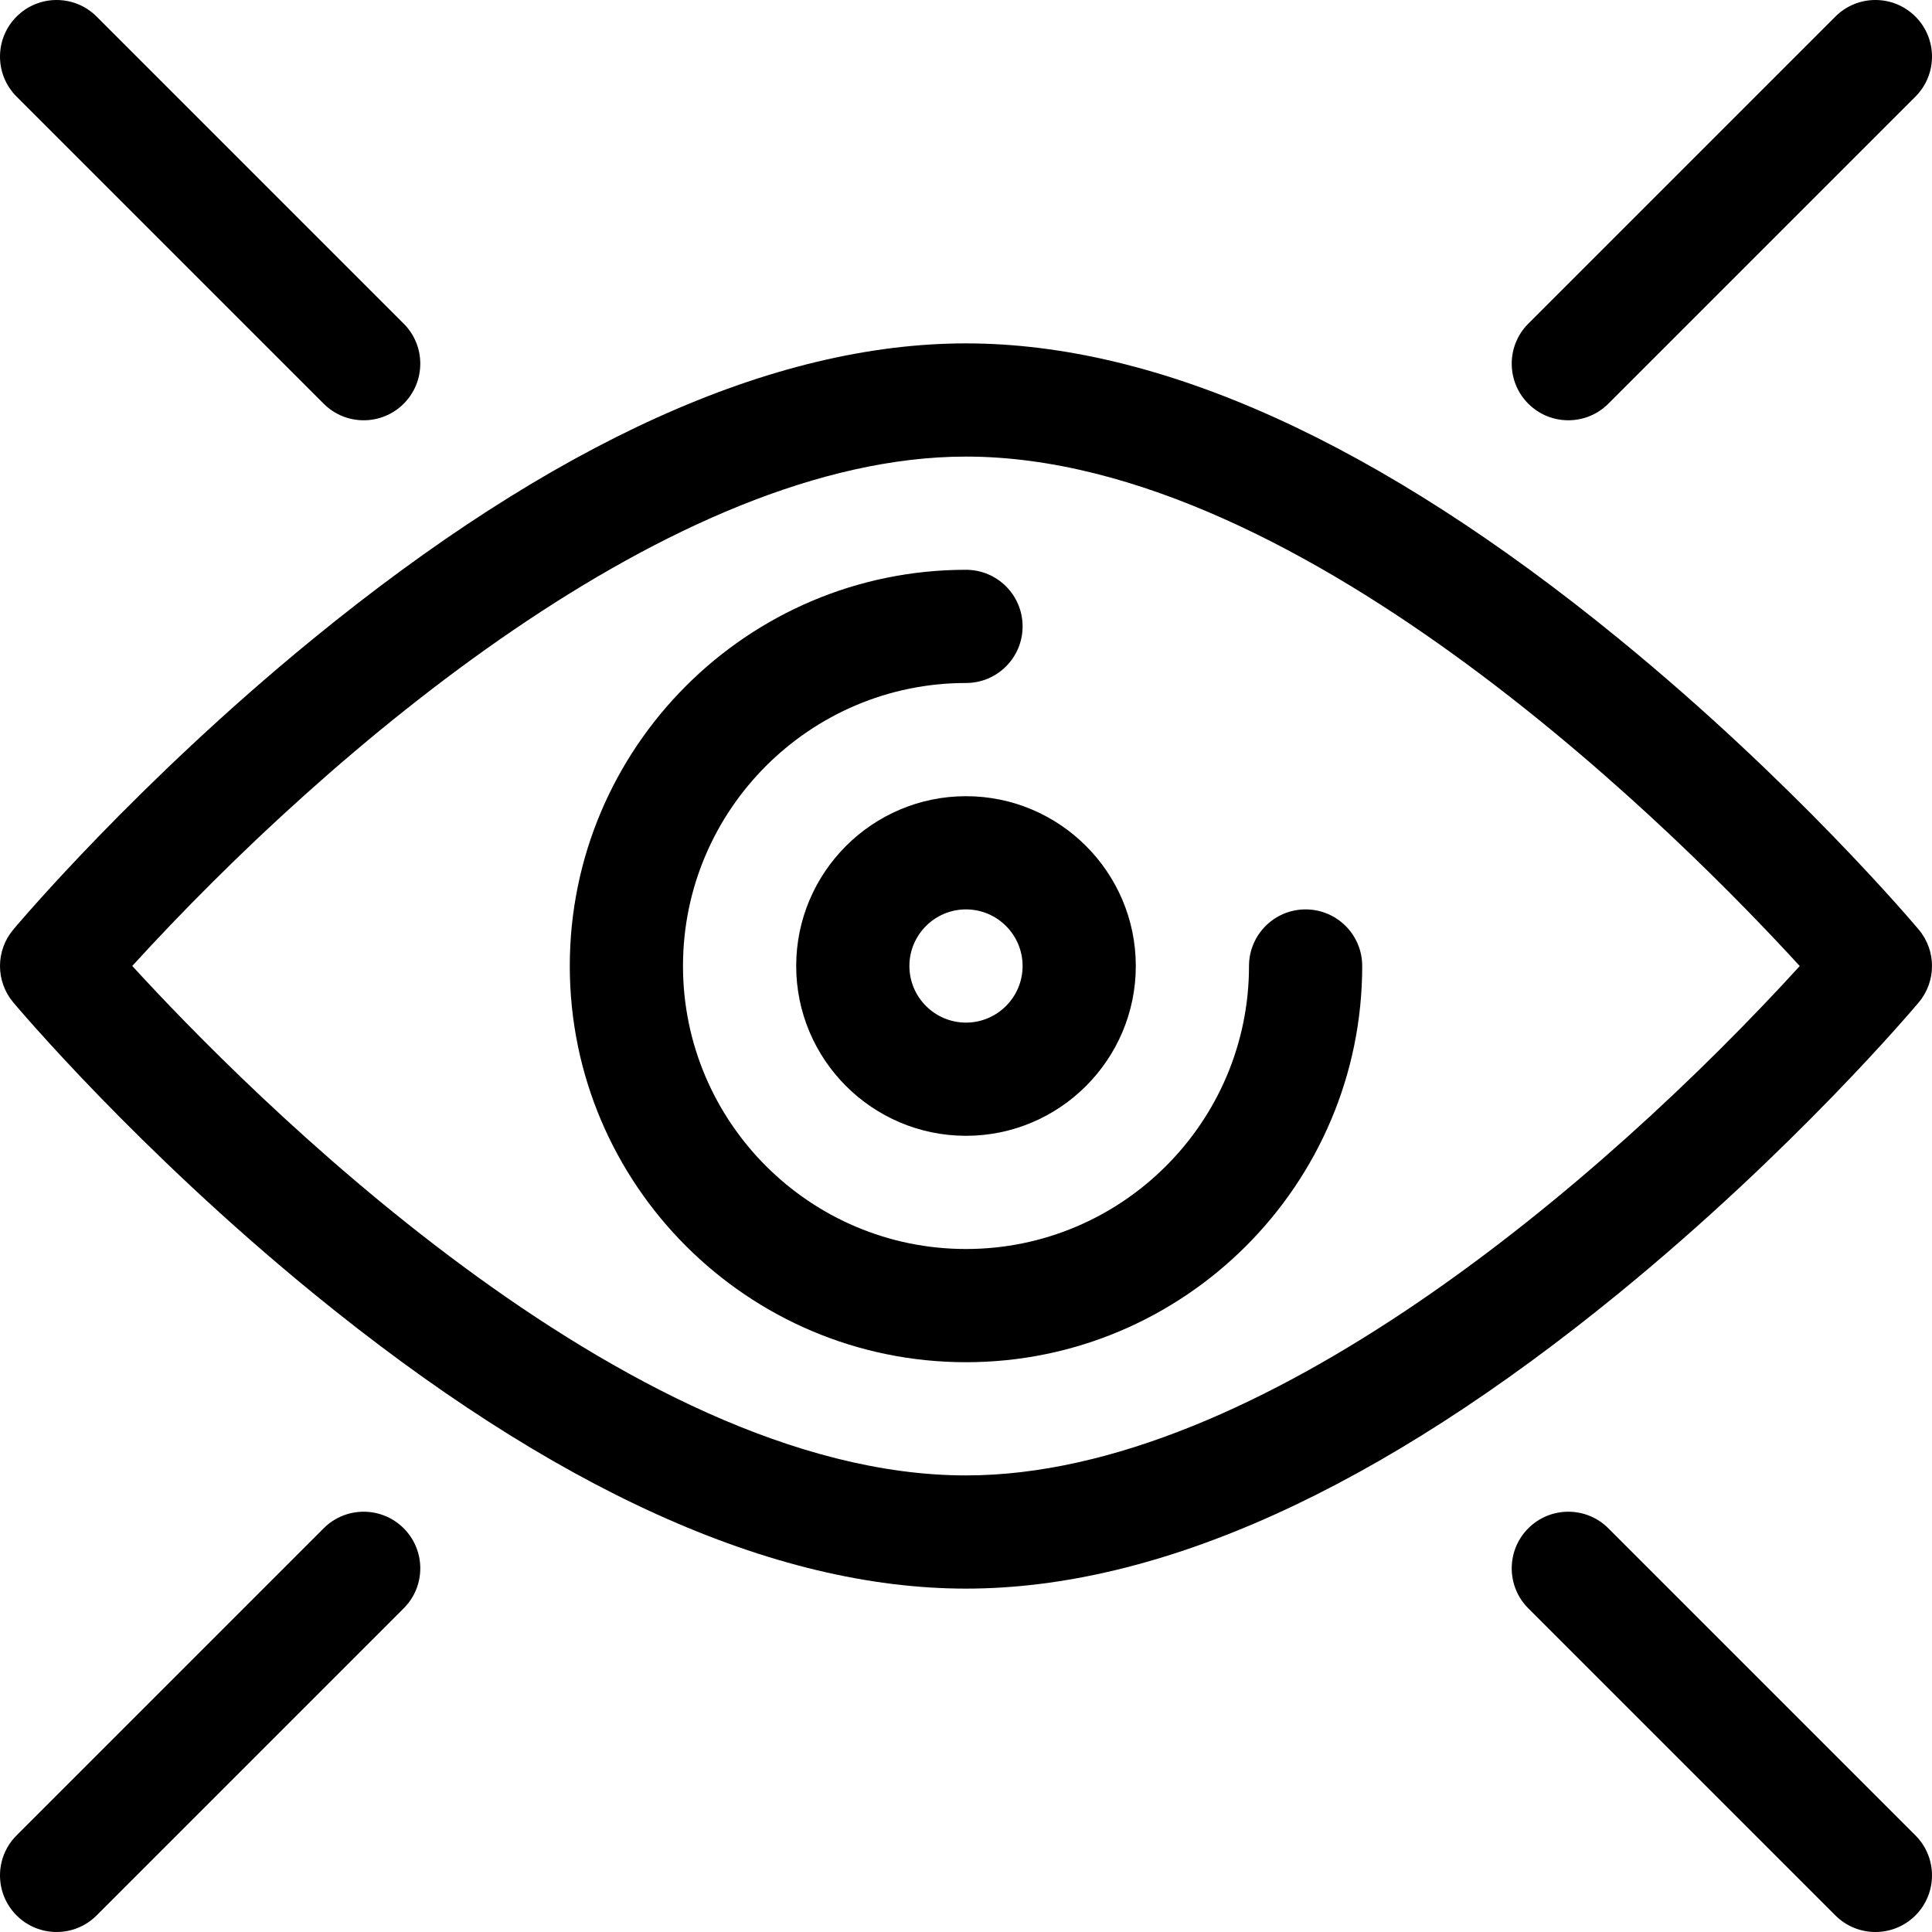 <?xml version="1.0" encoding="iso-8859-1"?>
<!-- Generator: Adobe Illustrator 19.0.0, SVG Export Plug-In . SVG Version: 6.00 Build 0)  -->
<svg version="1.1" id="Capa_1" xmlns="http://www.w3.org/2000/svg" xmlns:xlink="http://www.w3.org/1999/xlink" x="0px" y="0px"
	 viewBox="0 0 512 512.001" style="enable-background:new 0 0 512 512.001;" xml:space="preserve">
<g>
	<g>
		<path d="M508.487,246.354c-1.322-1.575-32.93-39.013-79.355-76.967C365.507,117.373,307.257,91,256,91
			c-51.257,0-109.507,26.373-173.131,78.387c-46.426,37.954-78.033,75.392-79.355,76.967c-4.685,5.578-4.685,13.715,0,19.293
			c1.322,1.575,32.93,39.013,79.355,76.967C146.493,394.627,204.743,421,256,421s109.507-26.373,173.131-78.387
			c46.426-37.953,78.033-75.391,79.356-76.966C513.172,260.069,513.172,251.932,508.487,246.354z M256,391
			c-90.296,0-191.35-102.659-220.951-135.014C87.553,198.455,178.445,121,256,121c90.296,0,191.348,102.657,220.951,135.014
			C424.448,313.546,333.555,391,256,391z"/>
	</g>
</g>
<g>
	<g>
		<path d="M346,241c-8.284,0-15,6.716-15,15c0,41.355-33.645,75-75,75c-41.355,0-75-33.645-75-75c0-41.355,33.645-75,75-75
			c8.284,0,15-6.716,15-15s-6.716-15-15-15c-57.897,0-105,47.103-105,105s47.103,105,105,105c57.897,0,105-47.103,105-105
			C361,247.716,354.284,241,346,241z"/>
	</g>
</g>
<g>
	<g>
		<path d="M106.986,405.015c-5.858-5.858-15.356-5.858-21.213,0L4.394,486.394c-5.858,5.858-5.858,15.355,0,21.213
			c5.857,5.858,15.355,5.859,21.213,0l81.379-81.379C112.844,420.37,112.844,410.873,106.986,405.015z"/>
	</g>
</g>
<g>
	<g>
		<path d="M507.607,486.394l-81.379-81.379c-5.857-5.858-15.355-5.858-21.213,0c-5.858,5.858-5.858,15.355,0,21.213l81.379,81.379
			c5.857,5.858,15.355,5.859,21.213,0C513.465,501.749,513.465,492.252,507.607,486.394z"/>
	</g>
</g>
<g>
	<g>
		<path d="M106.986,85.773L25.607,4.394c-5.857-5.858-15.355-5.858-21.213,0c-5.858,5.858-5.858,15.355,0,21.213l81.379,81.379
			c5.857,5.858,15.355,5.859,21.213,0C112.844,101.128,112.844,91.631,106.986,85.773z"/>
	</g>
</g>
<g>
	<g>
		<path d="M507.607,4.394c-5.857-5.858-15.355-5.858-21.213,0l-81.379,81.379c-5.858,5.858-5.858,15.355,0,21.213
			c5.856,5.857,15.355,5.858,21.213,0l81.379-81.379C513.465,19.749,513.465,10.252,507.607,4.394z"/>
	</g>
</g>
<g>
	<g>
		<path d="M256,211c-24.813,0-45,20.187-45,45s20.187,45,45,45s45-20.187,45-45S280.813,211,256,211z M256,271
			c-8.271,0-15-6.729-15-15c0-8.271,6.729-15,15-15s15,6.729,15,15C271,264.271,264.271,271,256,271z"/>
	</g>
</g>
<g>
</g>
<g>
</g>
<g>
</g>
<g>
</g>
<g>
</g>
<g>
</g>
<g>
</g>
<g>
</g>
<g>
</g>
<g>
</g>
<g>
</g>
<g>
</g>
<g>
</g>
<g>
</g>
<g>
</g>
</svg>
